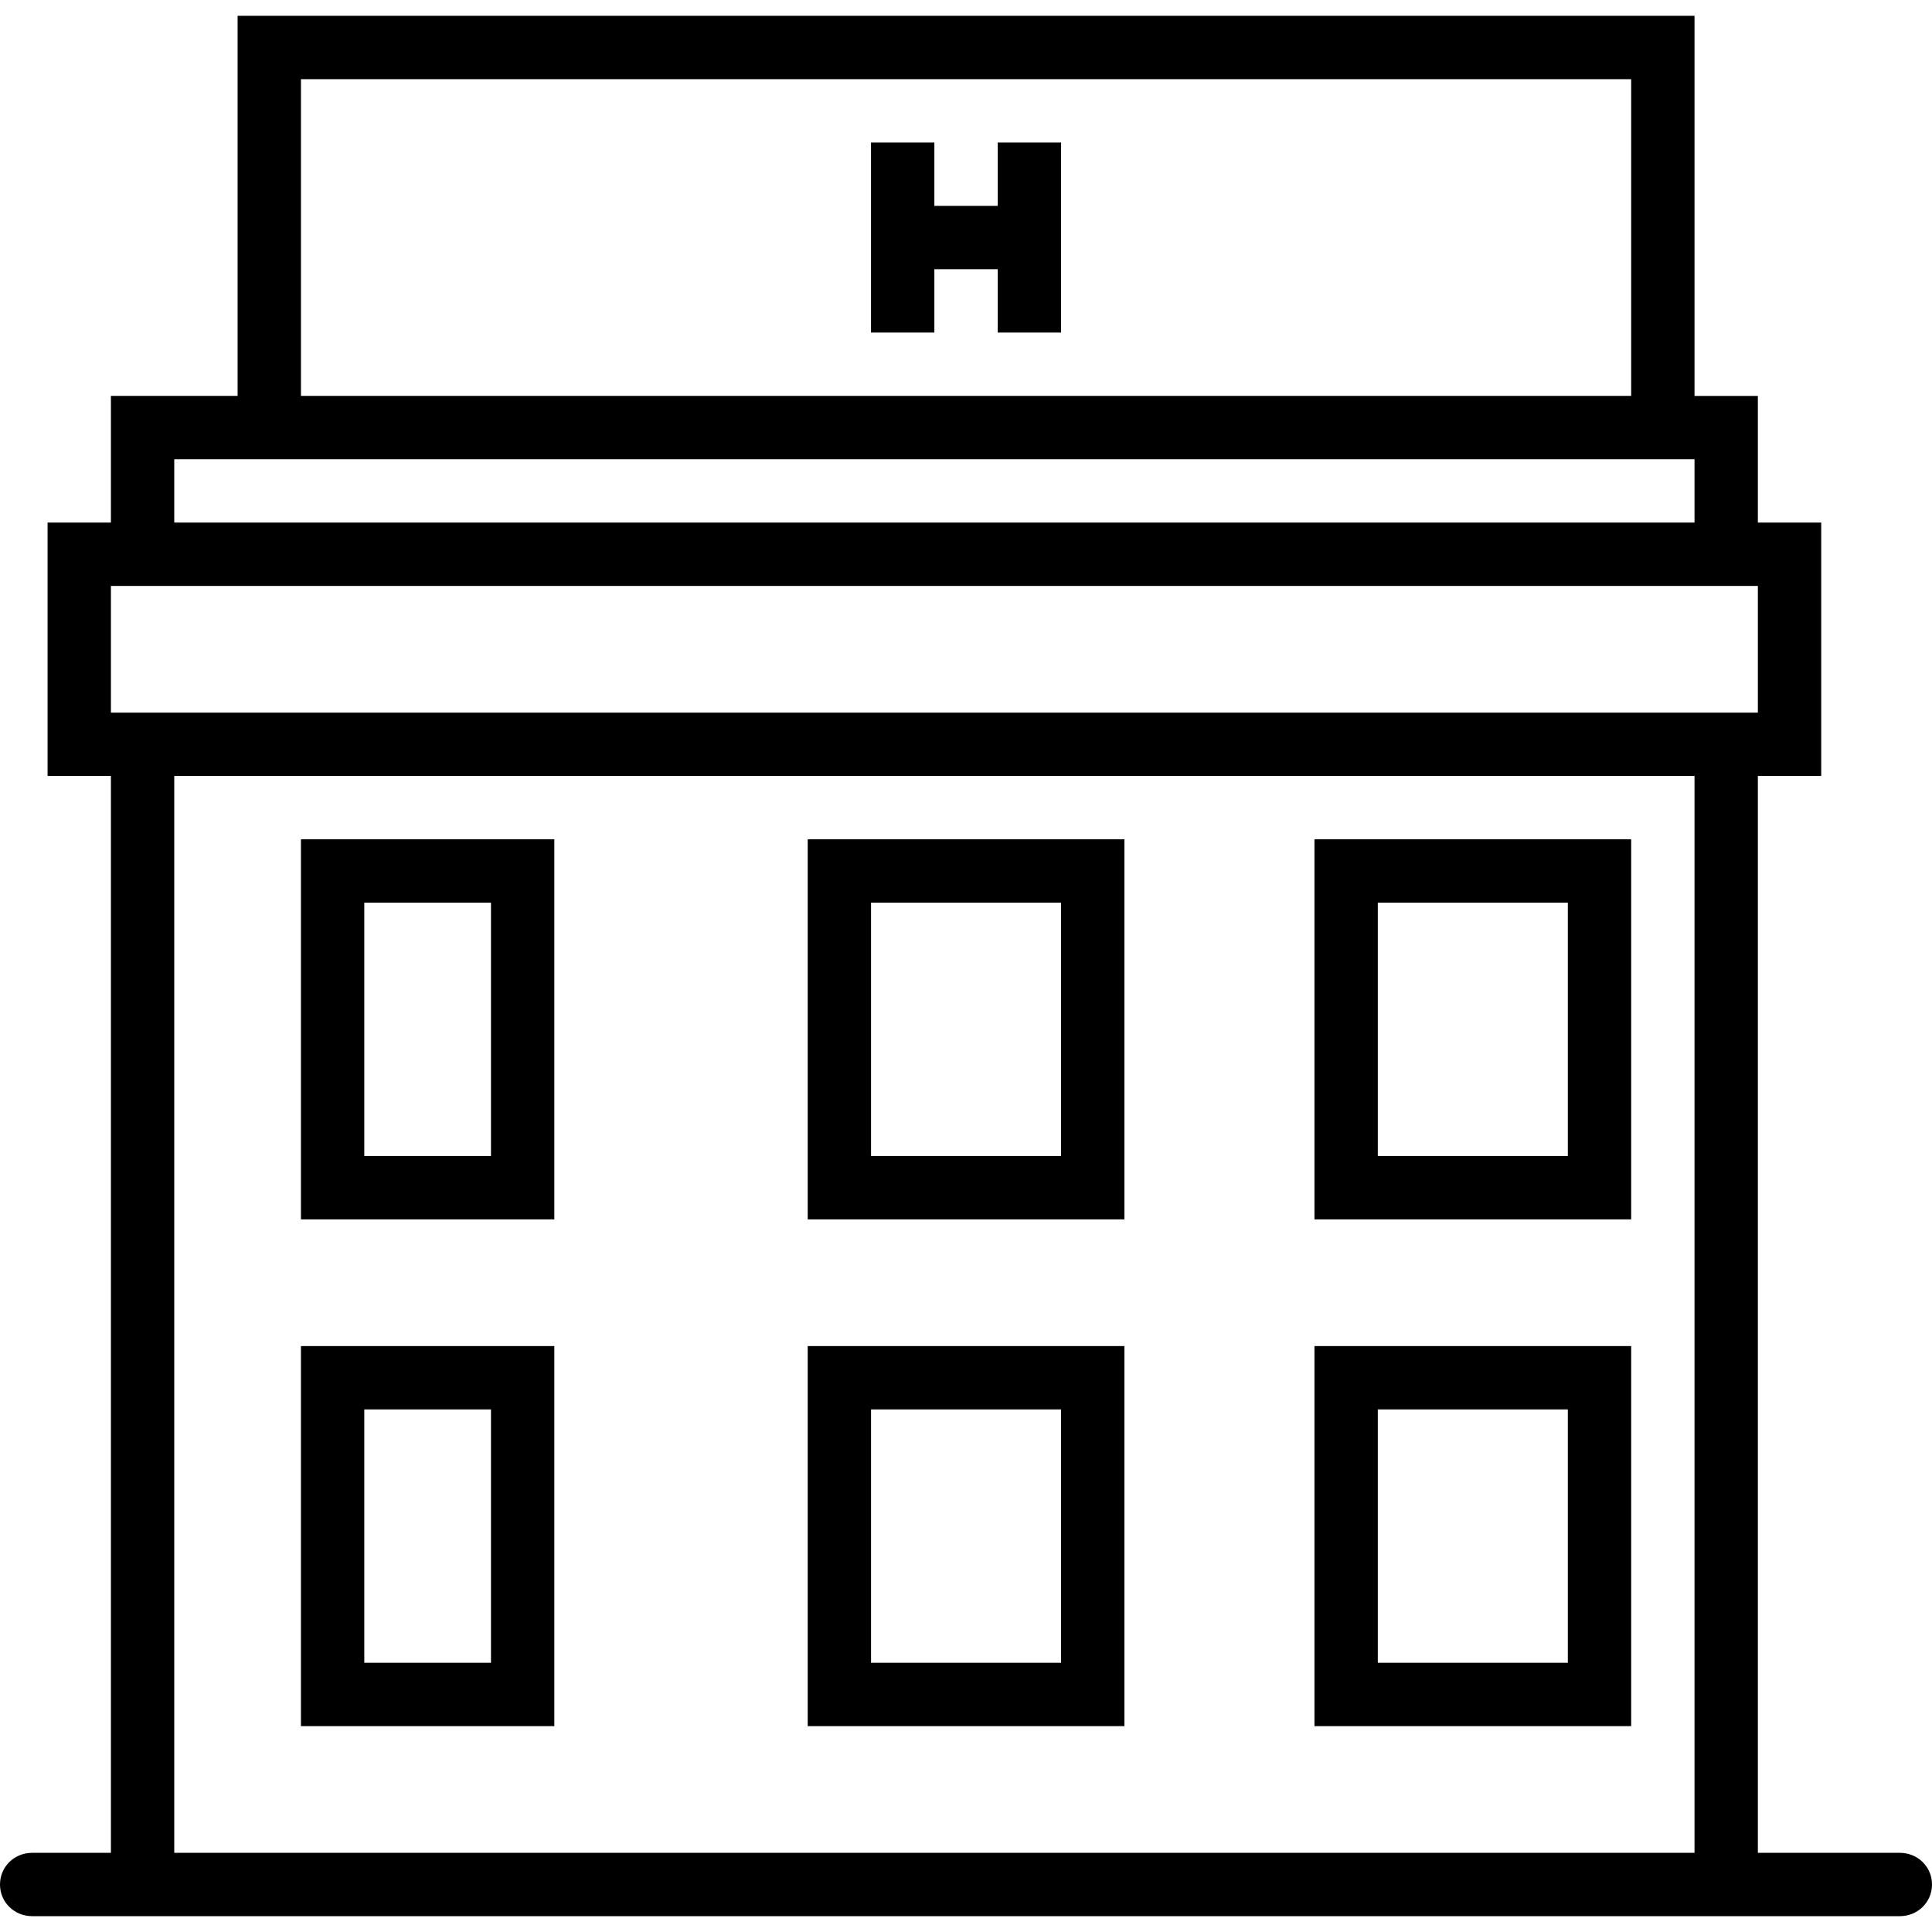 <?xml version="1.0" encoding="utf-8"?>
<!-- Generator: Adobe Illustrator 15.1.0, SVG Export Plug-In . SVG Version: 6.00 Build 0)  -->
<!DOCTYPE svg PUBLIC "-//W3C//DTD SVG 1.1//EN" "http://www.w3.org/Graphics/SVG/1.1/DTD/svg11.dtd">
<svg version="1.1" id="Calque_1" xmlns="http://www.w3.org/2000/svg" xmlns:xlink="http://www.w3.org/1999/xlink" x="0px" y="0px"
	 width="512px" height="512px" viewBox="0 0 512 512" enable-background="new 0 0 512 512" xml:space="preserve">
<g>
	<path d="M503.476,491.017h-37.623V205.639h16.787v-67.147h-16.787v-33.573h-16.787V4.196H62.967v100.722H29.394v33.573H12.606
		v67.147h16.787v285.378H8.524c-4.713,0-8.524,3.672-8.524,8.394c0,4.721,3.812,8.394,8.524,8.394h25.606h443.738h25.606
		c4.721,0,8.524-3.673,8.524-8.394C512,494.688,508.196,491.017,503.476,491.017 M79.754,20.983h352.524v83.935H79.754V20.983z
		 M46.18,121.705h13.549h392.549h-3.213v16.786H46.18V121.705z M449.065,491.017H46.18V205.639h402.885V491.017z M29.394,155.278
		h436.459v33.574H29.394V155.278z"/>
	<path d="M146.901,222.426H79.754v100.722h67.147V222.426z M130.115,306.36H96.541v-67.147h33.574V306.36z"/>
	<path d="M297.983,222.426h-83.934v100.722h83.934V222.426z M281.196,306.36h-50.36v-67.147h50.36V306.36z"/>
	<path d="M297.983,356.722h-83.934v100.721h83.934V356.722z M281.196,440.655h-50.36v-67.147h50.36V440.655z"/>
	<path d="M146.901,356.722H79.754v100.721h67.147V356.722z M130.115,440.655H96.541v-67.147h33.574V440.655z"/>
	<path d="M432.278,222.426h-83.935v100.722h83.935V222.426z M415.492,306.36h-50.361v-67.147h50.361V306.36z"/>
	<path d="M432.278,356.722h-83.935v100.721h83.935V356.722z M415.492,440.655h-50.361v-67.147h50.361V440.655z"/>
	<polygon points="264.41,54.558 247.615,54.558 247.615,37.771 230.828,37.771 230.828,88.131 247.615,88.131 247.615,71.344 
		264.41,71.344 264.41,88.131 281.196,88.131 281.196,37.771 264.41,37.771 	"/>
</g>
</svg>
